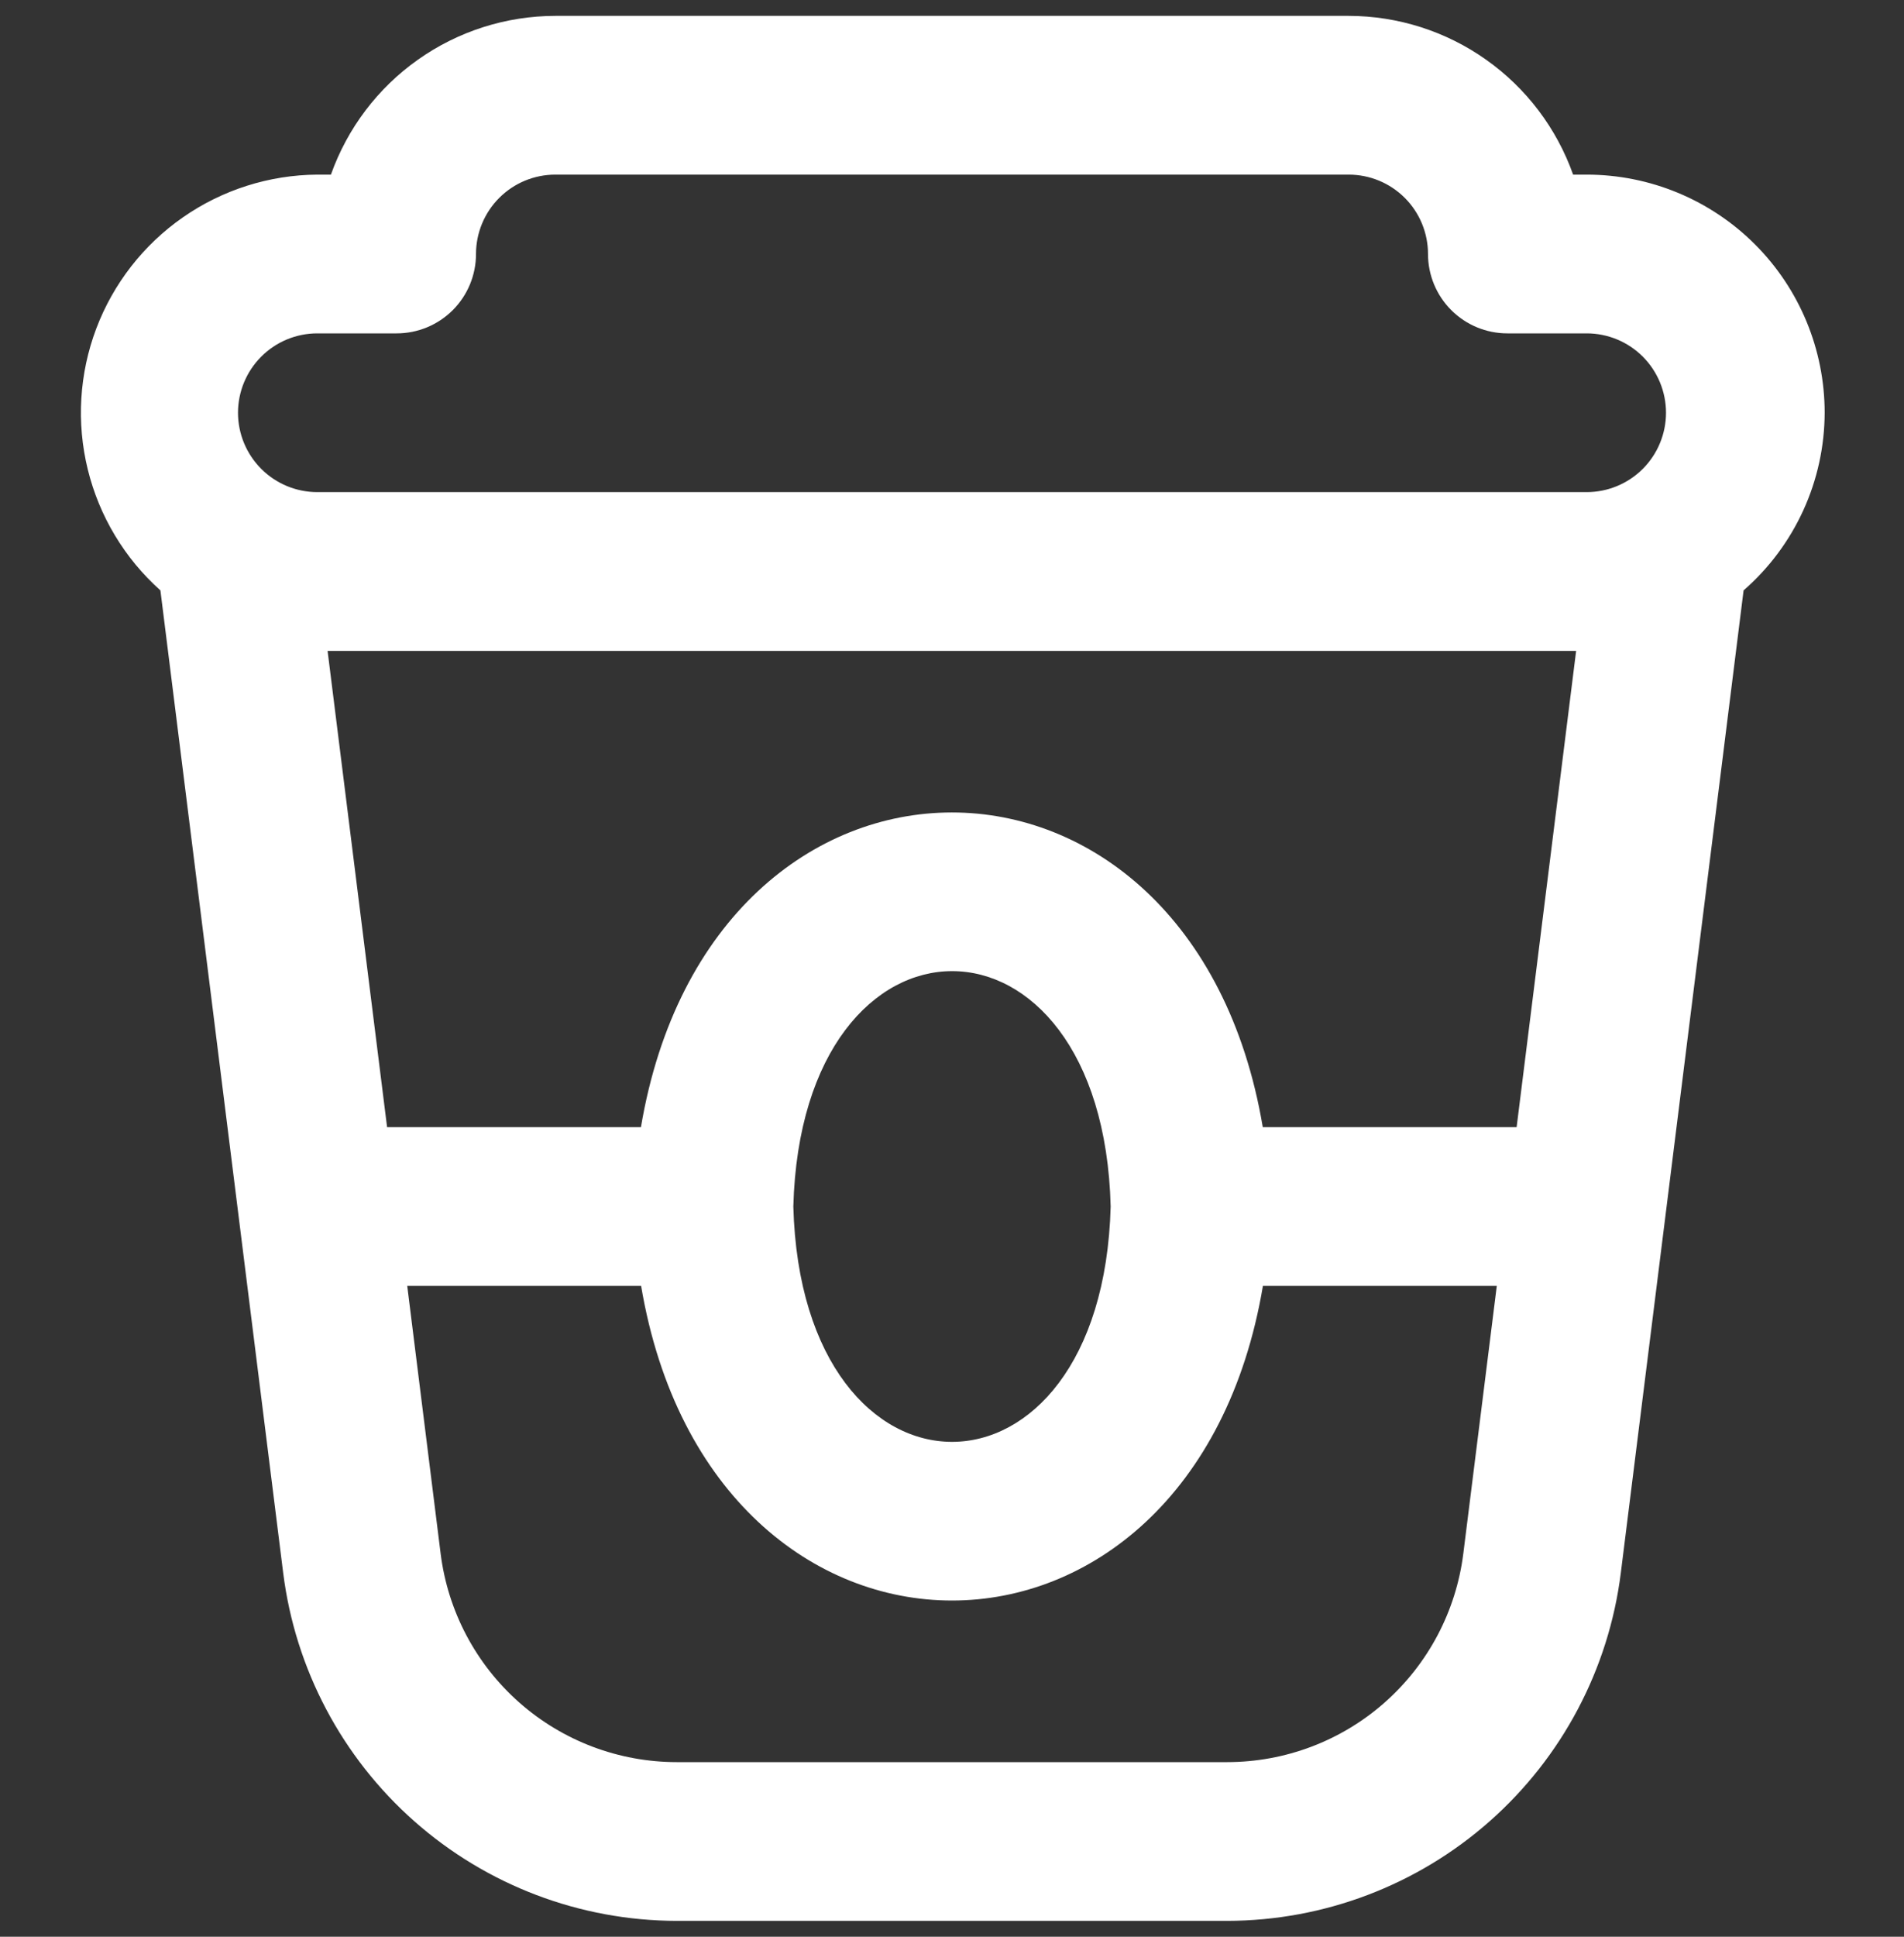 <svg width="60" height="61" viewBox="0 0 60 61" fill="none" xmlns="http://www.w3.org/2000/svg">
<rect x="0" y="0" width="60" height="61" fill="#333333" stroke="none"/>
<g clip-path="url(#clip0_512_320)">
<path d="M57.5 13C57.5 11.011 56.71 9.103 55.304 7.697C53.897 6.29 51.989 5.5 50 5.5H49.573C49.054 4.039 48.096 2.774 46.829 1.879C45.563 0.983 44.051 0.502 42.5 0.5L17.5 0.5C15.95 0.502 14.438 0.983 13.171 1.879C11.905 2.774 10.947 4.039 10.428 5.5H10C8.485 5.51 7.008 5.979 5.765 6.845C4.521 7.71 3.569 8.933 3.033 10.35C2.498 11.768 2.405 13.315 2.766 14.786C3.127 16.258 3.925 17.586 5.055 18.595L8.925 49.55C9.307 52.572 10.777 55.35 13.06 57.366C15.343 59.382 18.282 60.496 21.328 60.5H38.673C41.718 60.495 44.658 59.381 46.941 57.365C49.224 55.35 50.694 52.571 51.075 49.55L54.945 18.595C55.745 17.898 56.386 17.038 56.827 16.073C57.268 15.108 57.497 14.061 57.5 13ZM47.793 35.5H39.793C37.563 22.282 22.425 22.29 20.198 35.5H12.198L10.323 20.5H49.668L47.793 35.5ZM35 38C34.738 47.885 25.263 47.883 25 38C25.263 28.115 34.75 28.117 35 38ZM10 10.5H12.5C13.163 10.5 13.799 10.237 14.268 9.768C14.737 9.299 15 8.663 15 8C15 7.337 15.264 6.701 15.733 6.232C16.201 5.763 16.837 5.5 17.5 5.5H42.5C43.163 5.5 43.799 5.763 44.268 6.232C44.737 6.701 45 7.337 45 8C45 8.663 45.264 9.299 45.733 9.768C46.202 10.237 46.837 10.5 47.5 10.5H50C50.663 10.5 51.299 10.763 51.768 11.232C52.237 11.701 52.5 12.337 52.5 13C52.5 13.663 52.237 14.299 51.768 14.768C51.299 15.237 50.663 15.5 50 15.5H10C9.337 15.5 8.701 15.237 8.233 14.768C7.764 14.299 7.5 13.663 7.5 13C7.5 12.337 7.764 11.701 8.233 11.232C8.701 10.763 9.337 10.5 10 10.5ZM46.113 48.93C45.886 50.744 45.005 52.412 43.635 53.622C42.265 54.832 40.501 55.499 38.673 55.5H21.328C19.5 55.5 17.735 54.833 16.364 53.623C14.993 52.413 14.112 50.744 13.885 48.93L12.833 40.5H20.203C22.433 53.718 37.573 53.71 39.798 40.5H47.168L46.113 48.93Z" fill="white"/>
</g>
<defs>
<clipPath id="clip0_512_320">
<rect width="60" height="60" fill="white" transform="translate(0 0.5)"/>
</clipPath>
</defs>
</svg>
